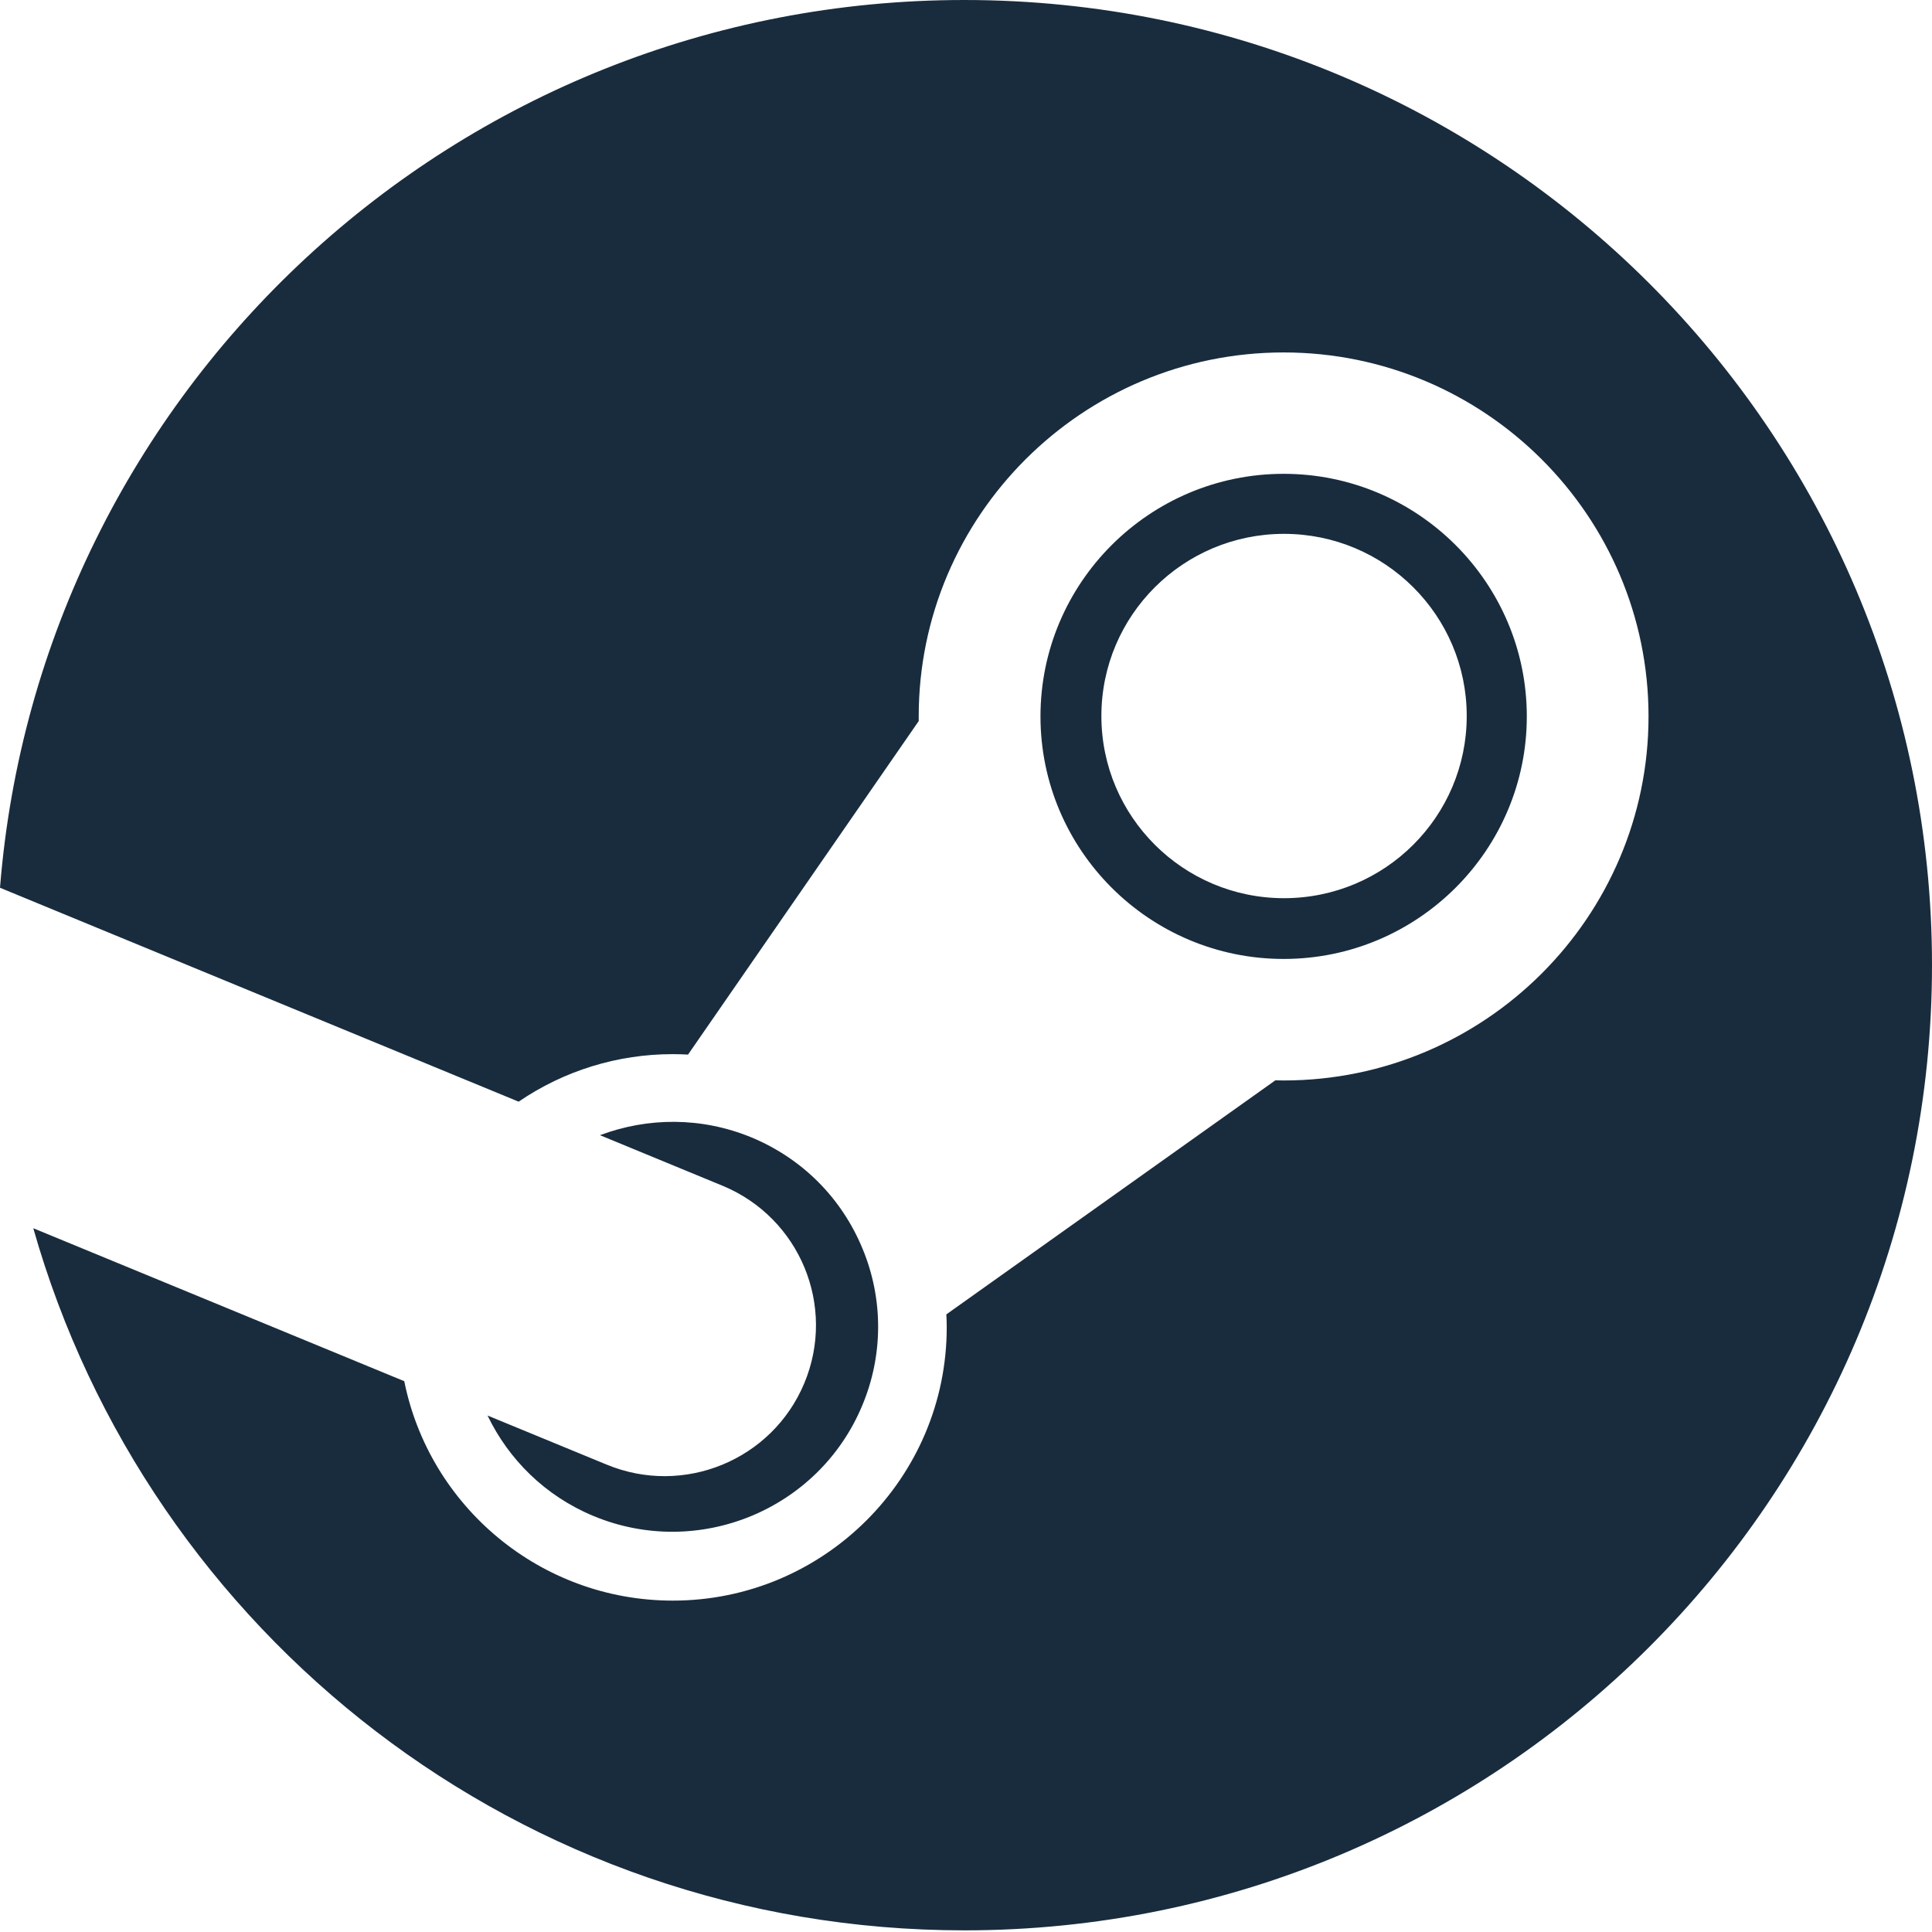 <svg width="40" height="40" viewBox="0 0 40 40" fill="none" xmlns="http://www.w3.org/2000/svg">
<path d="M19.965 0C9.441 0 0.819 8.094 0 18.38L10.738 22.809C11.676 22.167 12.789 21.824 13.93 21.825C14.036 21.825 14.142 21.828 14.245 21.834L19.021 14.929V14.832C19.021 10.678 22.41 7.297 26.576 7.297C30.742 7.297 34.131 10.678 34.131 14.832C34.131 18.987 30.742 22.37 26.576 22.37C26.519 22.37 26.462 22.368 26.405 22.367L19.593 27.213C19.598 27.302 19.601 27.392 19.601 27.481C19.601 30.601 17.056 33.139 13.93 33.139C11.185 33.139 8.889 31.184 8.37 28.596L0.689 25.429C3.068 33.817 10.794 39.966 19.965 39.966C31.031 39.966 40 31.018 40 19.983C40 8.947 31.031 0 19.965 0ZM12.555 30.321L10.094 29.307C10.53 30.213 11.285 30.971 12.287 31.387C14.452 32.287 16.949 31.263 17.851 29.101C18.288 28.062 18.291 26.894 17.858 25.853C17.426 24.804 16.609 23.986 15.561 23.55C14.518 23.119 13.403 23.134 12.422 23.503L14.965 24.552C16.562 25.216 17.318 27.045 16.652 28.638C15.987 30.231 14.152 30.985 12.555 30.321ZM31.611 14.832C31.611 12.064 29.352 9.81 26.577 9.81C23.8 9.81 21.542 12.064 21.542 14.832C21.542 17.601 23.8 19.854 26.577 19.854C29.352 19.854 31.611 17.601 31.611 14.832ZM22.803 14.824C22.803 12.741 24.497 11.053 26.584 11.053C28.673 11.053 30.367 12.741 30.367 14.824C30.367 16.907 28.673 18.596 26.584 18.596C24.497 18.596 22.803 16.907 22.803 14.824L22.803 14.824Z" fill="#192C3E"/>
</svg>
